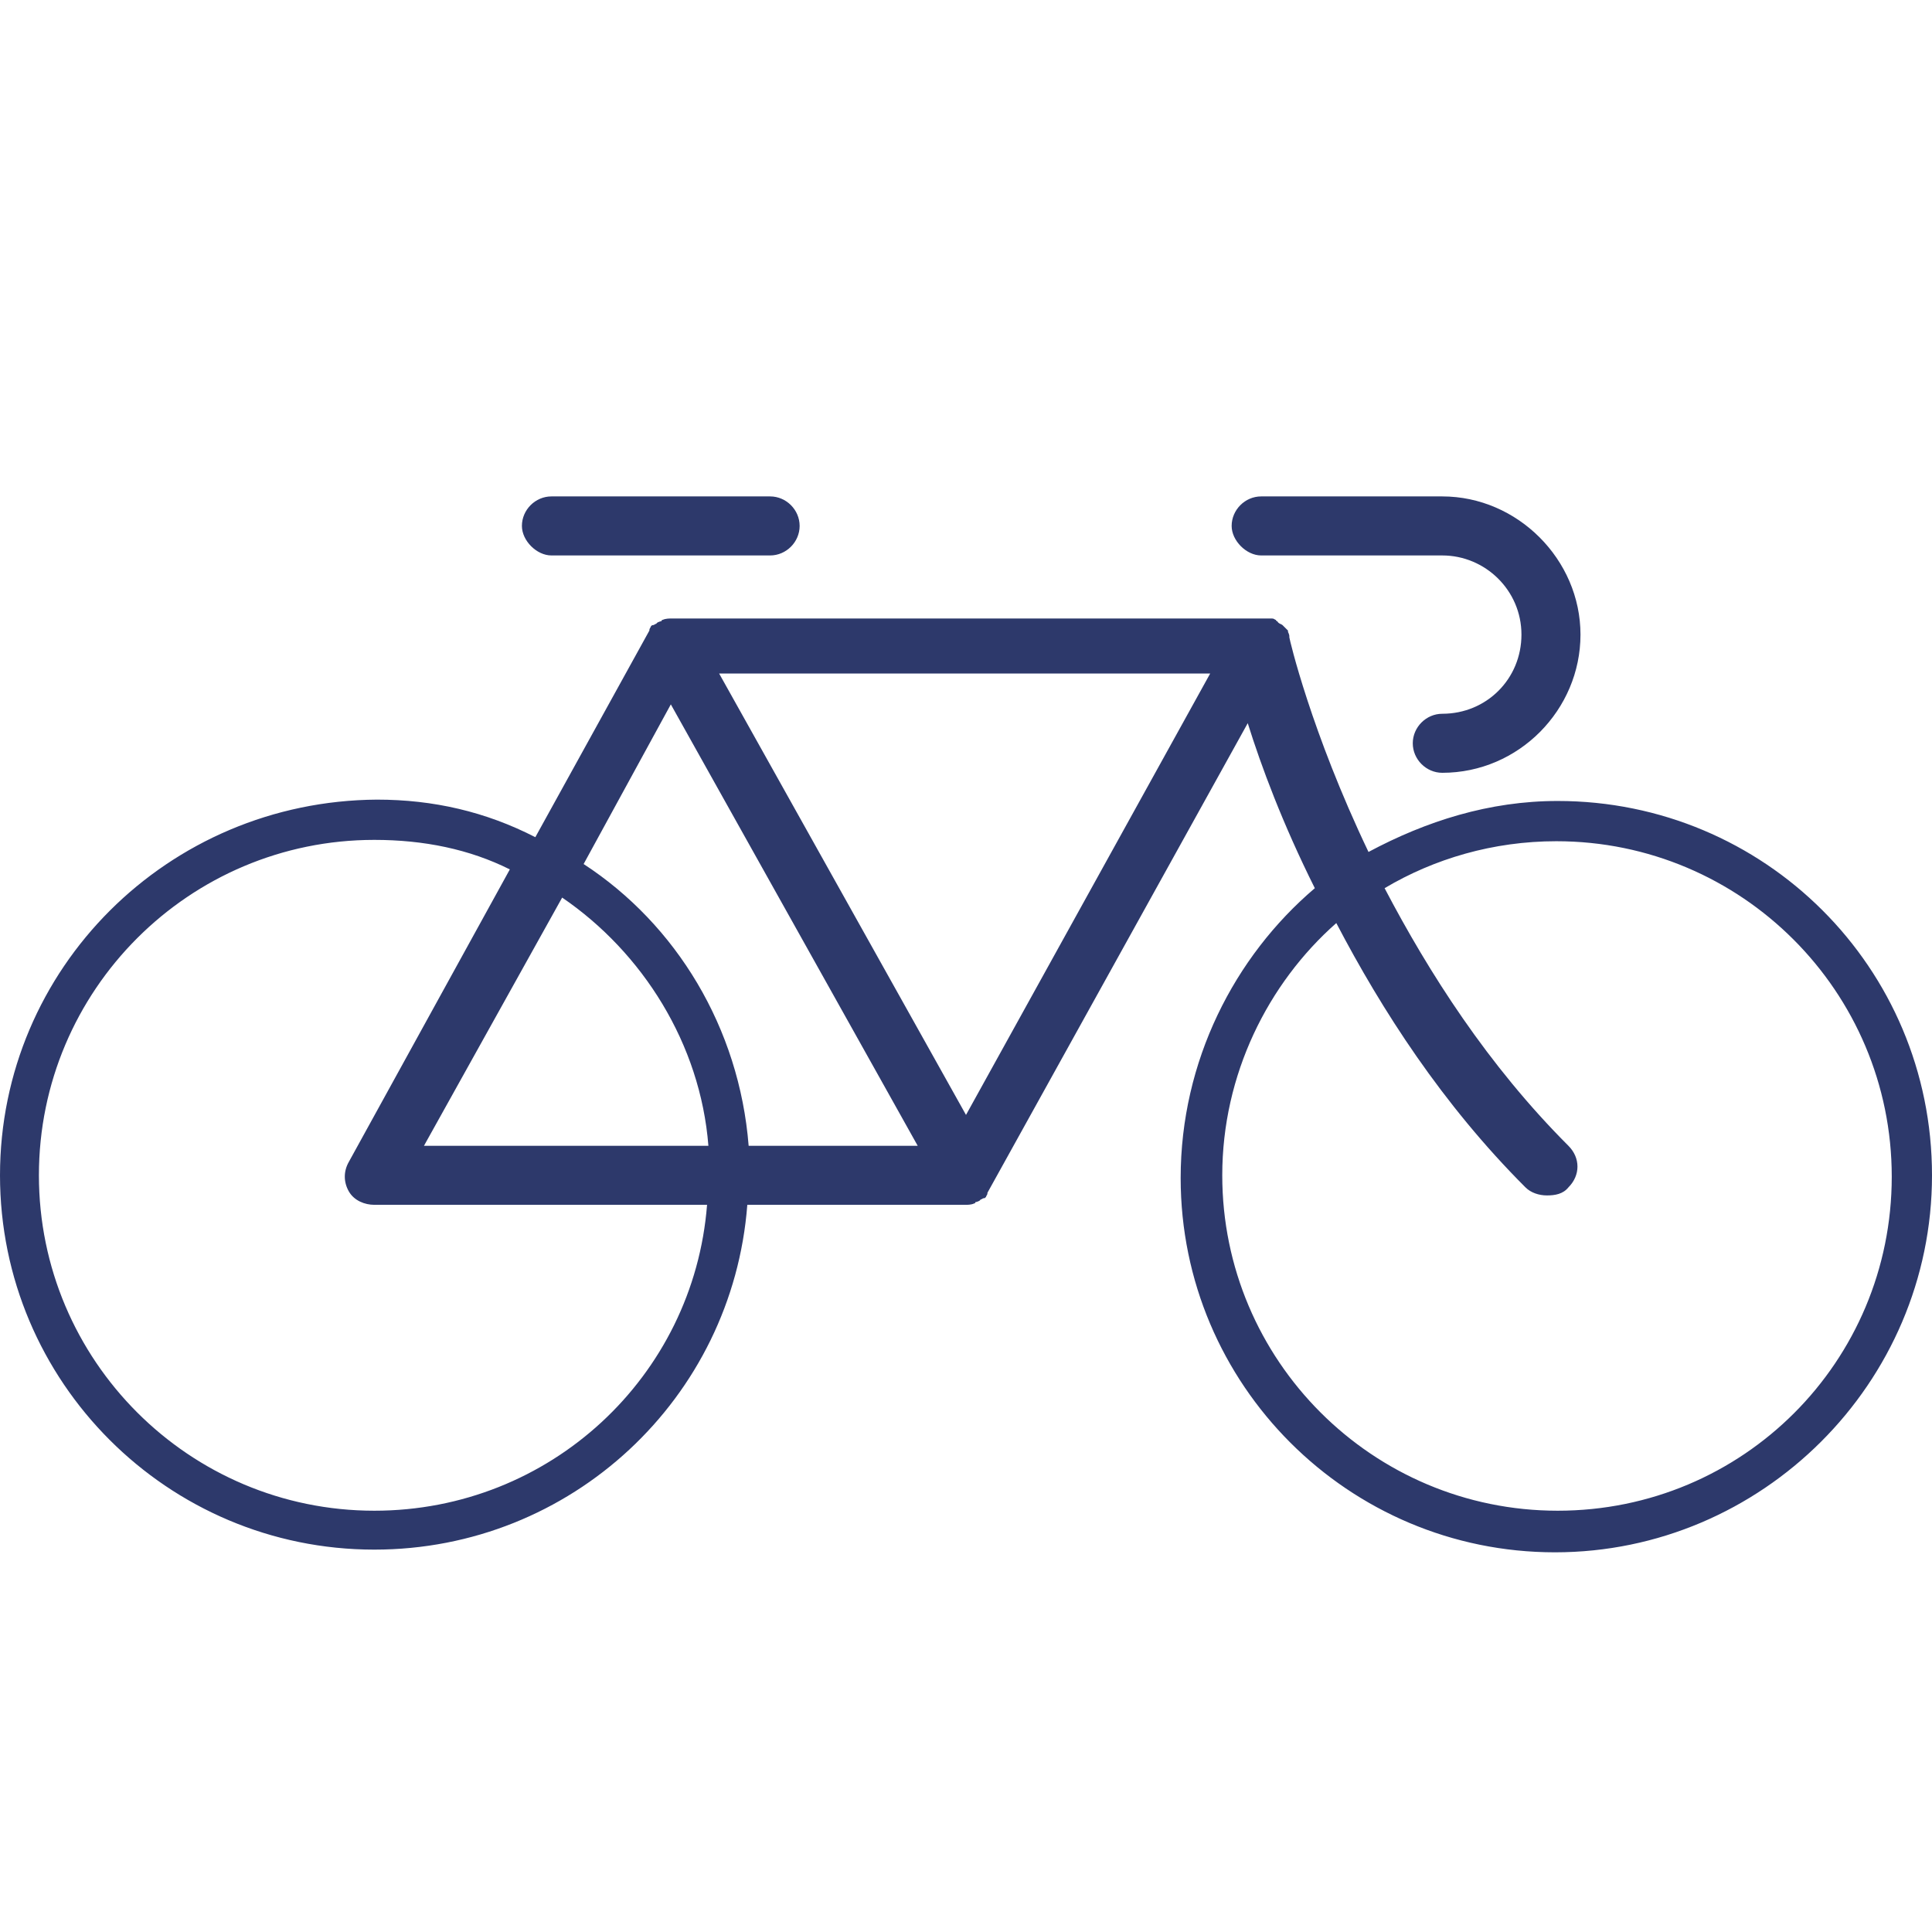 <?xml version="1.0" encoding="utf-8"?>
<!-- Generator: Adobe Illustrator 22.0.1, SVG Export Plug-In . SVG Version: 6.00 Build 0)  -->
<svg version="1.1" id="Layer_1" xmlns="http://www.w3.org/2000/svg" xmlns:xlink="http://www.w3.org/1999/xlink" x="0px" y="0px"
	 viewBox="0 0 144 144" style="enable-background:new 0 0 144 144;" xml:space="preserve">
<style type="text/css">
	.st0{fill:#2D396B;}
</style>
<g>
	<path class="st0" d="M41.1,41.4h16.3c1.2,0,2.2-1,2.2-2.2c0-1.2-1-2.2-2.2-2.2H41.1c-1.2,0-2.2,1-2.2,2.2
		C38.9,40.3,40,41.4,41.1,41.4z"/>
	<path class="st0" d="M94,41.4h13.5c3.2,0,5.9,2.6,5.9,5.9s-2.6,5.9-5.9,5.9c-1.2,0-2.2,1-2.2,2.2c0,1.2,1,2.2,2.2,2.2
		c5.7,0,10.3-4.7,10.3-10.3s-4.7-10.3-10.3-10.3H94c-1.2,0-2.2,1-2.2,2.2C91.8,40.3,92.9,41.4,94,41.4z"/>
	<path class="st0" d="M116.1,59.7c-5.1,0-9.8,1.5-14.1,3.8c-4.3-9-5.9-15.9-5.9-16l0,0v-0.1c0-0.1-0.1-0.3-0.1-0.3s0,0,0-0.1l0,0
		c-0.1-0.1-0.1-0.1-0.3-0.3c0,0,0,0-0.1-0.1c-0.1-0.1-0.3-0.1-0.4-0.3c0,0-0.1,0-0.1-0.1c-0.1,0-0.1-0.1-0.3-0.1h-0.1
		c-0.1,0-0.3,0-0.4,0c0,0,0,0-0.1,0H50c-0.1,0-0.4,0-0.6,0.1c0,0-0.1,0-0.1,0.1c-0.1,0-0.3,0.1-0.3,0.1l-0.1,0.1
		c-0.1,0-0.1,0.1-0.3,0.1l-0.1,0.1c0,0.1-0.1,0.1-0.1,0.3l0,0l0,0l-8.5,15.4c-3.7-1.9-7.6-2.8-11.8-2.8C12.5,59.7,0,72.2,0,87.6
		s12.5,27.9,27.9,27.9c14.7,0,26.7-11.3,27.8-25.7H72c0.1,0,0.4,0,0.6-0.1c0,0,0.1,0,0.1-0.1c0.1,0,0.3-0.1,0.3-0.1l0.1-0.1
		c0.1,0,0.1-0.1,0.3-0.1l0.1-0.1c0-0.1,0.1-0.1,0.1-0.3l0,0l0,0l19.4-35c1,3.2,2.6,7.5,5,12.3c-6,5.1-10,12.9-10,21.6
		c0,15.4,12.5,27.9,27.9,27.9S144,103.1,144,87.6S131.5,59.7,116.1,59.7z M50,52.5l18.4,32.9H55.8c-0.7-8.8-5.4-16.5-12.3-21
		L50,52.5z M52.8,85.4H31.6l10.3-18.5C47.9,71,52.2,77.8,52.8,85.4z M27.9,112.6c-13.8,0-25-11.2-25-25s11.2-25,25-25
		c3.7,0,7.1,0.7,10.1,2.2L26,86.6c-0.4,0.7-0.4,1.5,0,2.2c0.4,0.7,1.2,1,1.9,1h24.8C51.7,102.6,41,112.6,27.9,112.6z M72,83.1
		L53.6,50.2h36.6L72,83.1z M116.1,112.6c-13.8,0-25-11.2-25-25c0-7.5,3.4-14.3,8.5-18.8c3.4,6.5,7.9,13.5,14.1,19.7
		c0.4,0.4,1,0.6,1.6,0.6c0.6,0,1.2-0.1,1.6-0.6c0.9-0.9,0.9-2.2,0-3.1c-6-6-10.4-12.9-13.7-19.2c3.7-2.2,8.1-3.5,12.8-3.5
		c13.8,0,25,11.2,25,25S129.9,112.6,116.1,112.6z"/>
</g>
</svg>
